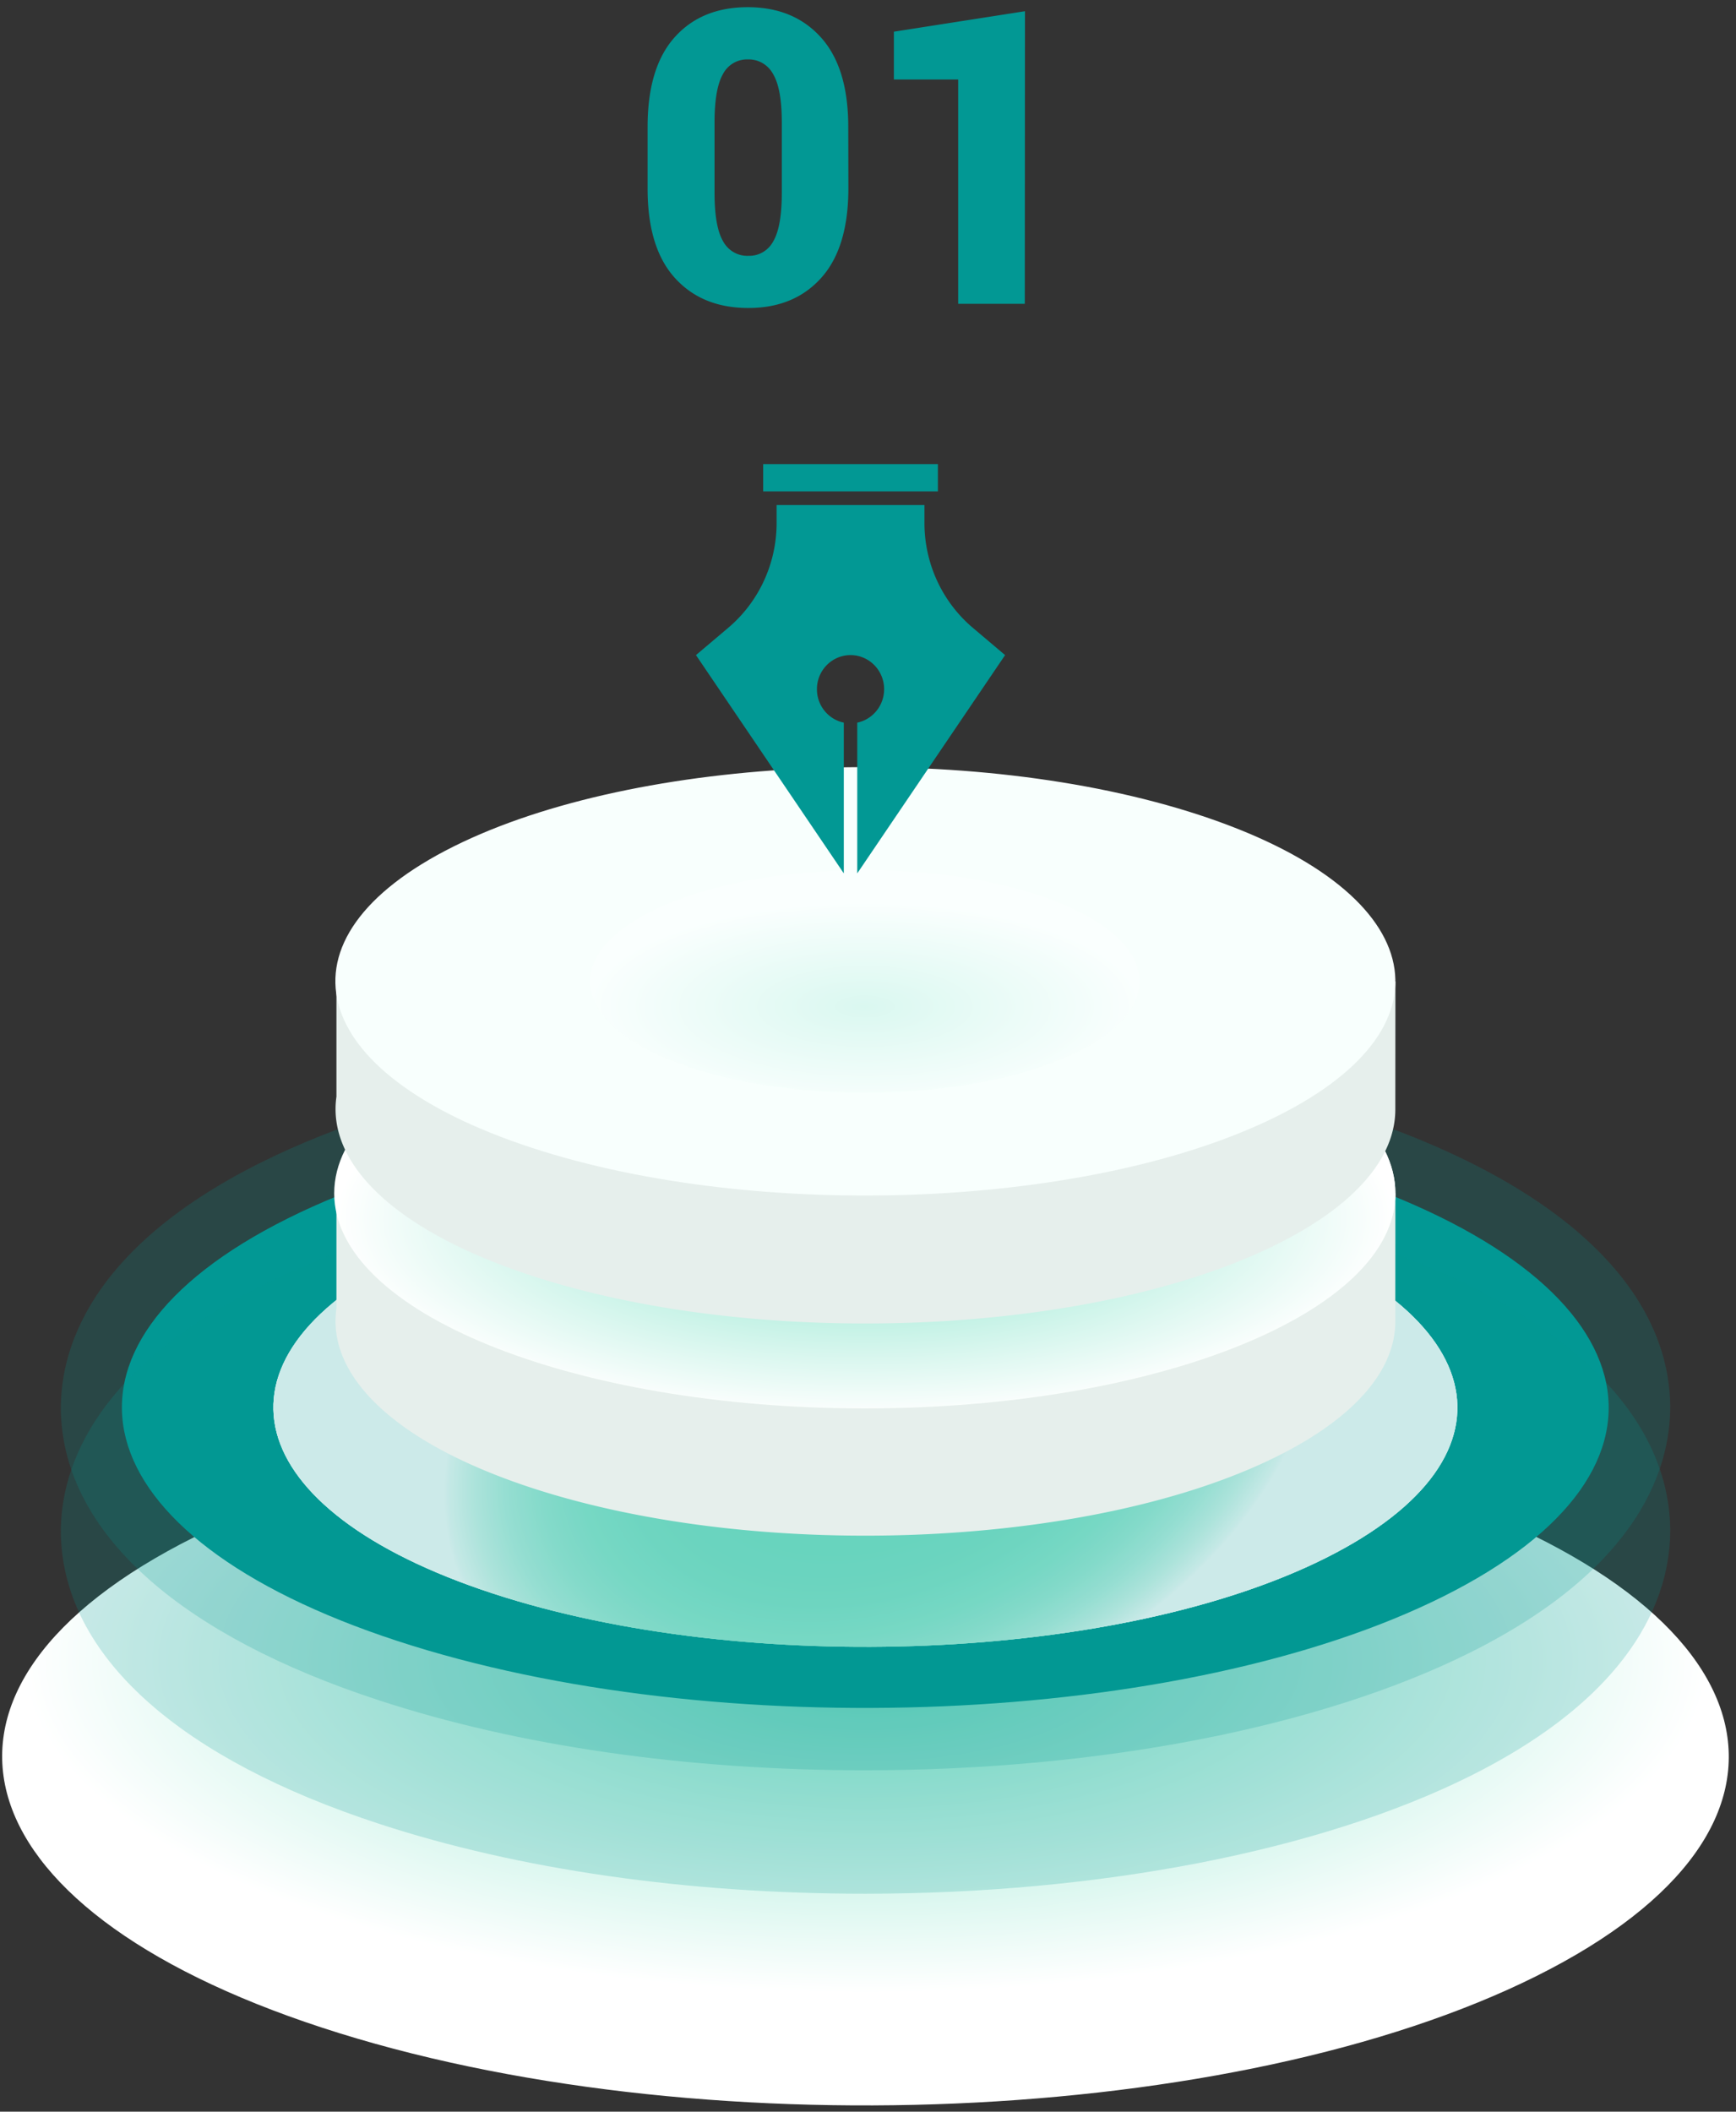 <svg xmlns="http://www.w3.org/2000/svg" width="222" height="270" fill="none"><rect width="100%" height="100%" fill="#333333" stroke="none"/><path fill="url(#a)" d="M180.142 189.932c47.405 15.502 54.691 43.595 16.33 62.732-38.361 19.138-107.887 22.101-155.272 6.598-47.384-15.503-54.687-43.599-16.318-62.745 38.37-19.146 107.875-22.092 155.26-6.585Z" style="mix-blend-mode:multiply"/><path fill="#029894" d="M110.606 226.348c-22.786 0-44.285-3.095-62.15-8.946-25.129-8.224-39.554-20.922-40.617-35.761-.523-7.307 2.097-21.308 25.514-32.993 19.172-9.568 47.38-15.054 77.388-15.054 22.787 0 44.286 3.091 62.17 8.942 25.13 8.224 39.555 20.926 40.618 35.765.524 7.303-2.097 21.304-25.514 32.989-19.192 9.569-47.401 15.058-77.409 15.058Z" opacity=".2" style="mix-blend-mode:multiply"/><path fill="#029894" d="M170.484 150.12c40.794 13.349 47.086 37.533 14.049 54.019-33.038 16.486-92.89 19.029-133.703 5.68-40.815-13.349-47.087-37.536-14.05-54.022 33.038-16.486 92.906-19.026 133.704-5.677Z" style="mix-blend-mode:multiply"/><g style="mix-blend-mode:multiply"><path fill="url(#b)" d="M158.307 156.196c32.493 10.631 37.502 29.876 11.191 43.026-26.312 13.15-73.983 15.154-106.476 4.519-32.494-10.635-37.503-29.877-11.191-43.022 26.31-13.146 73.982-15.154 106.476-4.523Z"/><path fill="url(#c)" d="M158.307 156.196c32.493 10.631 37.502 29.876 11.191 43.026-26.312 13.15-73.983 15.154-106.476 4.519-32.494-10.635-37.503-29.877-11.191-43.022 26.31-13.146 73.982-15.154 106.476-4.523Z"/><path fill="url(#d)" d="M158.307 156.196c32.493 10.631 37.502 29.876 11.191 43.026-26.312 13.15-73.983 15.154-106.476 4.519-32.494-10.635-37.503-29.877-11.191-43.022 26.31-13.146 73.982-15.154 106.476-4.523Z"/></g><path fill="#029894" d="M110.606 242.132c-22.786 0-44.285-3.092-62.15-8.947-25.129-8.22-39.554-20.922-40.617-35.76-.523-7.308 2.097-21.308 25.514-32.993 19.172-9.569 47.38-15.055 77.388-15.055 22.787 0 44.286 3.092 62.17 8.946 25.13 8.221 39.555 20.922 40.618 35.761.524 7.303-2.097 21.308-25.514 32.993-19.192 9.565-47.401 15.055-77.409 15.055Z" opacity=".2" style="mix-blend-mode:multiply"/><path fill="#E6EFEC" d="M178.444 152.581h-13.423a70.553 70.553 0 0 0-11.703-4.9c-29.091-9.519-71.77-7.706-95.326 4.045-.572.287-1.112.577-1.635.872H43.023v14.739c-1.226 8.515 7.36 17.133 24.987 22.91 29.092 9.519 71.77 7.705 95.326-4.046 10.173-5.079 15.104-11.179 15.096-17.237l.012-16.383Z"/><path fill="#F8FFFD" d="M153.319 131.297c29.087 9.519 33.573 26.765 10.017 38.516-23.555 11.752-66.238 13.569-95.326 4.05-29.088-9.519-33.573-26.764-10.017-38.52 23.555-11.756 66.234-13.565 95.326-4.046Z"/><path fill="url(#e)" d="M110.592 180.08c37.474 0 67.853-12.312 67.853-27.499s-30.379-27.499-67.853-27.499c-37.475 0-67.854 12.312-67.854 27.499s30.38 27.499 67.854 27.499Z" style="mix-blend-mode:multiply"/><path fill="#E6EFEC" d="M178.446 125.476h-13.423a70.712 70.712 0 0 0-11.703-4.917c-29.091-9.519-71.77-7.71-95.326 4.046-.572.286-1.112.577-1.635.871H43.025v14.735c-1.226 8.515 7.36 17.134 24.987 22.91 29.092 9.519 71.77 7.705 95.326-4.05 10.173-5.075 15.104-11.175 15.096-17.233l.012-16.362Z"/><path fill="#F8FFFD" d="M153.319 104.188c29.087 9.519 33.573 26.765 10.017 38.521-23.555 11.755-66.238 13.569-95.326 4.049-29.088-9.519-33.573-26.764-10.017-38.52 23.555-11.755 66.234-13.564 95.326-4.05Z"/><path fill="url(#f)" d="M110.592 139.721c19.409 0 35.143-6.378 35.143-14.245 0-7.868-15.734-14.245-35.143-14.245s-35.143 6.377-35.143 14.245c0 7.867 15.734 14.245 35.143 14.245Z" opacity=".25" style="mix-blend-mode:multiply"/><path fill="#029894" d="M108.49 24.083c0 5.048-1.156 8.862-3.467 11.44-2.312 2.578-5.423 3.863-9.335 3.855-3.95 0-7.085-1.288-9.404-3.863-2.32-2.576-3.476-6.39-3.468-11.44v-7.851c0-5.052 1.148-8.865 3.443-11.44C88.554 2.207 91.674.92 95.62.92c3.93 0 7.055 1.293 9.375 3.88 2.32 2.586 3.48 6.394 3.48 11.424l.016 7.859Zm-8.513-8.449c0-2.857-.37-4.911-1.112-6.162a3.57 3.57 0 0 0-1.346-1.399 3.5 3.5 0 0 0-1.868-.476c-.653-.024-1.3.14-1.866.472a3.517 3.517 0 0 0-1.335 1.403c-.715 1.25-1.073 3.305-1.076 6.162v8.988c0 2.908.364 4.982 1.092 6.224a3.552 3.552 0 0 0 1.357 1.401c.572.33 1.224.49 1.881.463a3.44 3.44 0 0 0 1.855-.47 3.508 3.508 0 0 0 1.33-1.394c.728-1.242 1.09-3.316 1.088-6.224v-8.988ZM131.052 38.846h-8.521V10.164h-8.222V4.052l16.764-2.618-.021 37.412ZM119.938 59.342H97.594v3.489h22.344v-3.49ZM124.403 80.27c-3.919-3.315-6.184-8.223-6.184-13.4v-2.296H99.313v2.296c0 5.177-2.266 10.085-6.185 13.4L89 83.761l18.906 27.908V92.396c-1.961-.405-3.437-2.163-3.437-4.274 0-2.409 1.923-4.36 4.297-4.36 2.373 0 4.296 1.951 4.296 4.36 0 2.109-1.476 3.869-3.437 4.274v19.274l18.906-27.909-4.128-3.492Z"/><defs><radialGradient id="a" cx="0" cy="0" r="1" gradientTransform="matrix(107.502 0 0 42.549 110.665 212.308)" gradientUnits="userSpaceOnUse"><stop stop-color="#80E3C8"/><stop offset="1" stop-color="#fff"/></radialGradient><radialGradient id="b" cx="0" cy="0" r="1" gradientTransform="rotate(-21.812 523.62 -202.528) scale(57.904 39.95)" gradientUnits="userSpaceOnUse"><stop stop-color="#80E3C8"/><stop offset=".43" stop-color="#82E3C9"/><stop offset=".58" stop-color="#89E5CC"/><stop offset=".69" stop-color="#94E8D1"/><stop offset=".78" stop-color="#A5EBD8"/><stop offset=".86" stop-color="#BBF0E2"/><stop offset=".93" stop-color="#D7F6ED"/><stop offset=".99" stop-color="#F6FDFB"/><stop offset="1" stop-color="#fff"/></radialGradient><radialGradient id="c" cx="0" cy="0" r="1" gradientTransform="rotate(-21.812 523.62 -202.528) scale(57.904 39.95)" gradientUnits="userSpaceOnUse"><stop stop-color="#80E3C8"/><stop offset=".43" stop-color="#82E3C9"/><stop offset=".58" stop-color="#89E5CC"/><stop offset=".69" stop-color="#94E8D1"/><stop offset=".78" stop-color="#A5EBD8"/><stop offset=".86" stop-color="#BBF0E2"/><stop offset=".93" stop-color="#D7F6ED"/><stop offset=".99" stop-color="#F6FDFB"/><stop offset="1" stop-color="#fff"/></radialGradient><radialGradient id="d" cx="0" cy="0" r="1" gradientTransform="rotate(-21.812 523.62 -202.528) scale(57.904 39.95)" gradientUnits="userSpaceOnUse"><stop stop-color="#80E3C8"/><stop offset=".43" stop-color="#82E3C9"/><stop offset=".58" stop-color="#89E5CC"/><stop offset=".69" stop-color="#94E8D1"/><stop offset=".78" stop-color="#A5EBD8"/><stop offset=".86" stop-color="#BBF0E2"/><stop offset=".93" stop-color="#D7F6ED"/><stop offset=".99" stop-color="#F6FDFB"/><stop offset="1" stop-color="#fff"/></radialGradient><radialGradient id="e" cx="0" cy="0" r="1" gradientTransform="matrix(67.645 0 0 25.4 110.592 155.83)" gradientUnits="userSpaceOnUse"><stop stop-color="#80E3C8"/><stop offset="1" stop-color="#fff"/></radialGradient><radialGradient id="f" cx="0" cy="0" r="1" gradientTransform="matrix(35.037 0 0 13.156 110.592 128.688)" gradientUnits="userSpaceOnUse"><stop stop-color="#80E3C8"/><stop offset="1" stop-color="#fff"/></radialGradient></defs></svg>